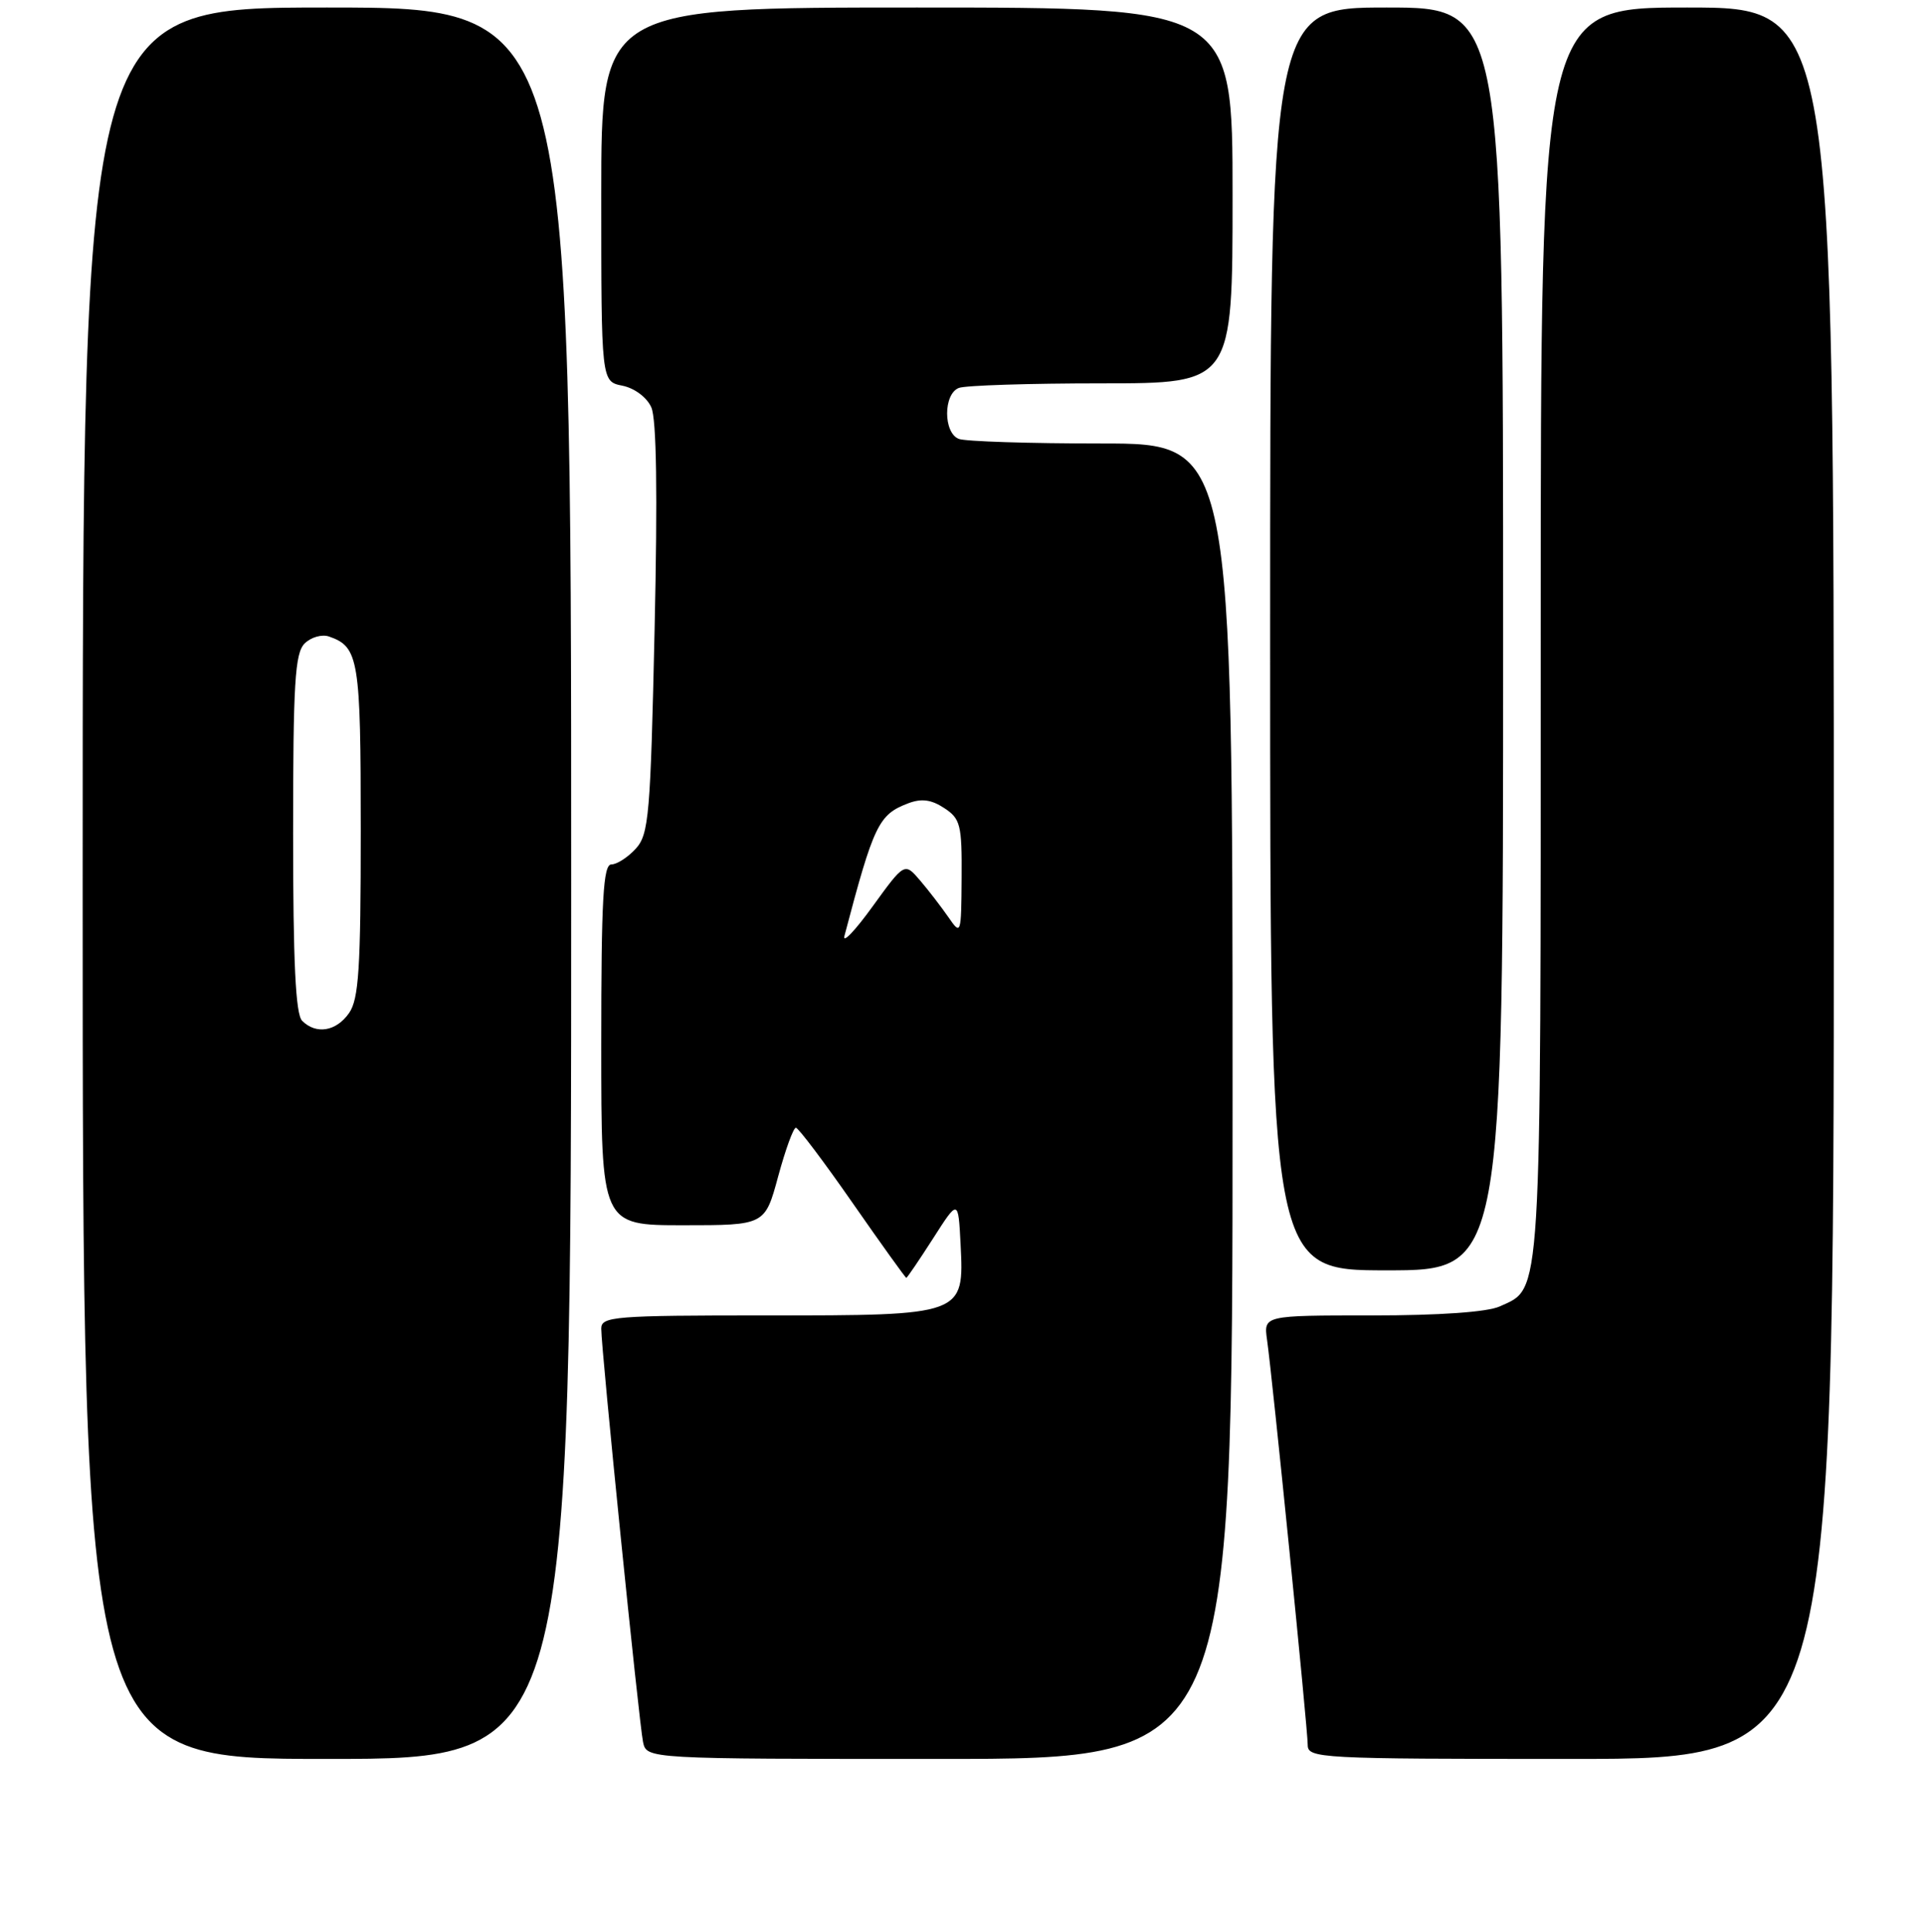 <?xml version="1.0" encoding="UTF-8" standalone="no"?>
<!DOCTYPE svg PUBLIC "-//W3C//DTD SVG 1.1//EN" "http://www.w3.org/Graphics/SVG/1.1/DTD/svg11.dtd" >
<svg xmlns="http://www.w3.org/2000/svg" xmlns:xlink="http://www.w3.org/1999/xlink" version="1.1" viewBox="0 0 256 257">
 <g >
 <path fill="currentColor"
d=" M 76.00 117.50 C 76.00 1.00 76.00 1.00 43.50 1.00 C 11.00 1.00 11.00 1.00 11.00 117.50 C 11.00 234.00 11.00 234.00 43.50 234.00 C 76.00 234.00 76.00 234.00 76.00 117.50 Z  M 164.00 146.50 C 164.00 59.00 164.00 59.00 146.58 59.00 C 137.00 59.00 128.45 58.73 127.58 58.39 C 125.50 57.59 125.50 52.41 127.58 51.61 C 128.45 51.27 137.00 51.00 146.58 51.00 C 164.00 51.00 164.00 51.00 164.00 26.00 C 164.00 1.00 164.00 1.00 122.00 1.00 C 80.00 1.00 80.00 1.00 80.00 25.88 C 80.00 50.75 80.00 50.75 82.81 51.31 C 84.43 51.64 86.07 52.86 86.66 54.19 C 87.36 55.72 87.50 65.66 87.10 83.65 C 86.55 108.45 86.34 110.98 84.60 112.90 C 83.55 114.05 82.08 115.00 81.35 115.00 C 80.26 115.00 80.00 119.56 80.00 139.00 C 80.00 163.00 80.00 163.00 90.89 163.00 C 101.78 163.00 101.78 163.00 103.54 156.50 C 104.51 152.93 105.57 150.02 105.90 150.03 C 106.23 150.05 109.63 154.55 113.44 160.03 C 117.26 165.52 120.48 170.00 120.59 170.00 C 120.70 170.00 122.30 167.64 124.15 164.76 C 127.50 159.52 127.50 159.52 127.81 165.50 C 128.29 175.00 128.30 175.00 101.89 175.00 C 81.71 175.00 80.00 175.14 80.00 176.75 C 79.99 179.49 85.03 229.23 85.56 231.75 C 86.04 234.00 86.04 234.00 125.02 234.00 C 164.00 234.00 164.00 234.00 164.00 146.50 Z  M 244.00 117.50 C 244.00 1.00 244.00 1.00 224.50 1.00 C 205.00 1.00 205.00 1.00 205.00 84.05 C 205.00 174.23 205.18 171.23 199.53 173.81 C 197.88 174.55 191.54 175.00 182.52 175.00 C 168.13 175.00 168.13 175.00 168.59 178.25 C 169.30 183.23 174.00 230.01 174.00 232.13 C 174.00 233.92 175.47 234.00 209.00 234.00 C 244.00 234.00 244.00 234.00 244.00 117.50 Z  M 200.00 85.00 C 200.00 1.00 200.00 1.00 184.50 1.00 C 169.00 1.00 169.00 1.00 169.00 85.00 C 169.00 169.00 169.00 169.00 184.50 169.00 C 200.00 169.00 200.00 169.00 200.00 85.00 Z  M 40.20 135.80 C 39.33 134.93 39.00 127.99 39.00 110.87 C 39.00 90.91 39.24 86.90 40.53 85.61 C 41.37 84.77 42.83 84.35 43.78 84.68 C 47.74 86.06 48.00 87.66 48.00 110.47 C 48.00 128.84 47.74 132.93 46.44 134.78 C 44.73 137.22 42.06 137.66 40.20 135.80 Z  M 112.36 124.50 C 116.27 109.67 116.90 108.37 120.84 106.87 C 122.60 106.20 123.92 106.37 125.63 107.50 C 127.79 108.91 128.00 109.72 127.95 116.77 C 127.90 124.35 127.86 124.45 126.20 122.03 C 125.26 120.68 123.57 118.47 122.43 117.14 C 120.36 114.72 120.36 114.72 116.09 120.61 C 113.75 123.85 112.07 125.60 112.36 124.50 Z "/>
</g>
</svg>